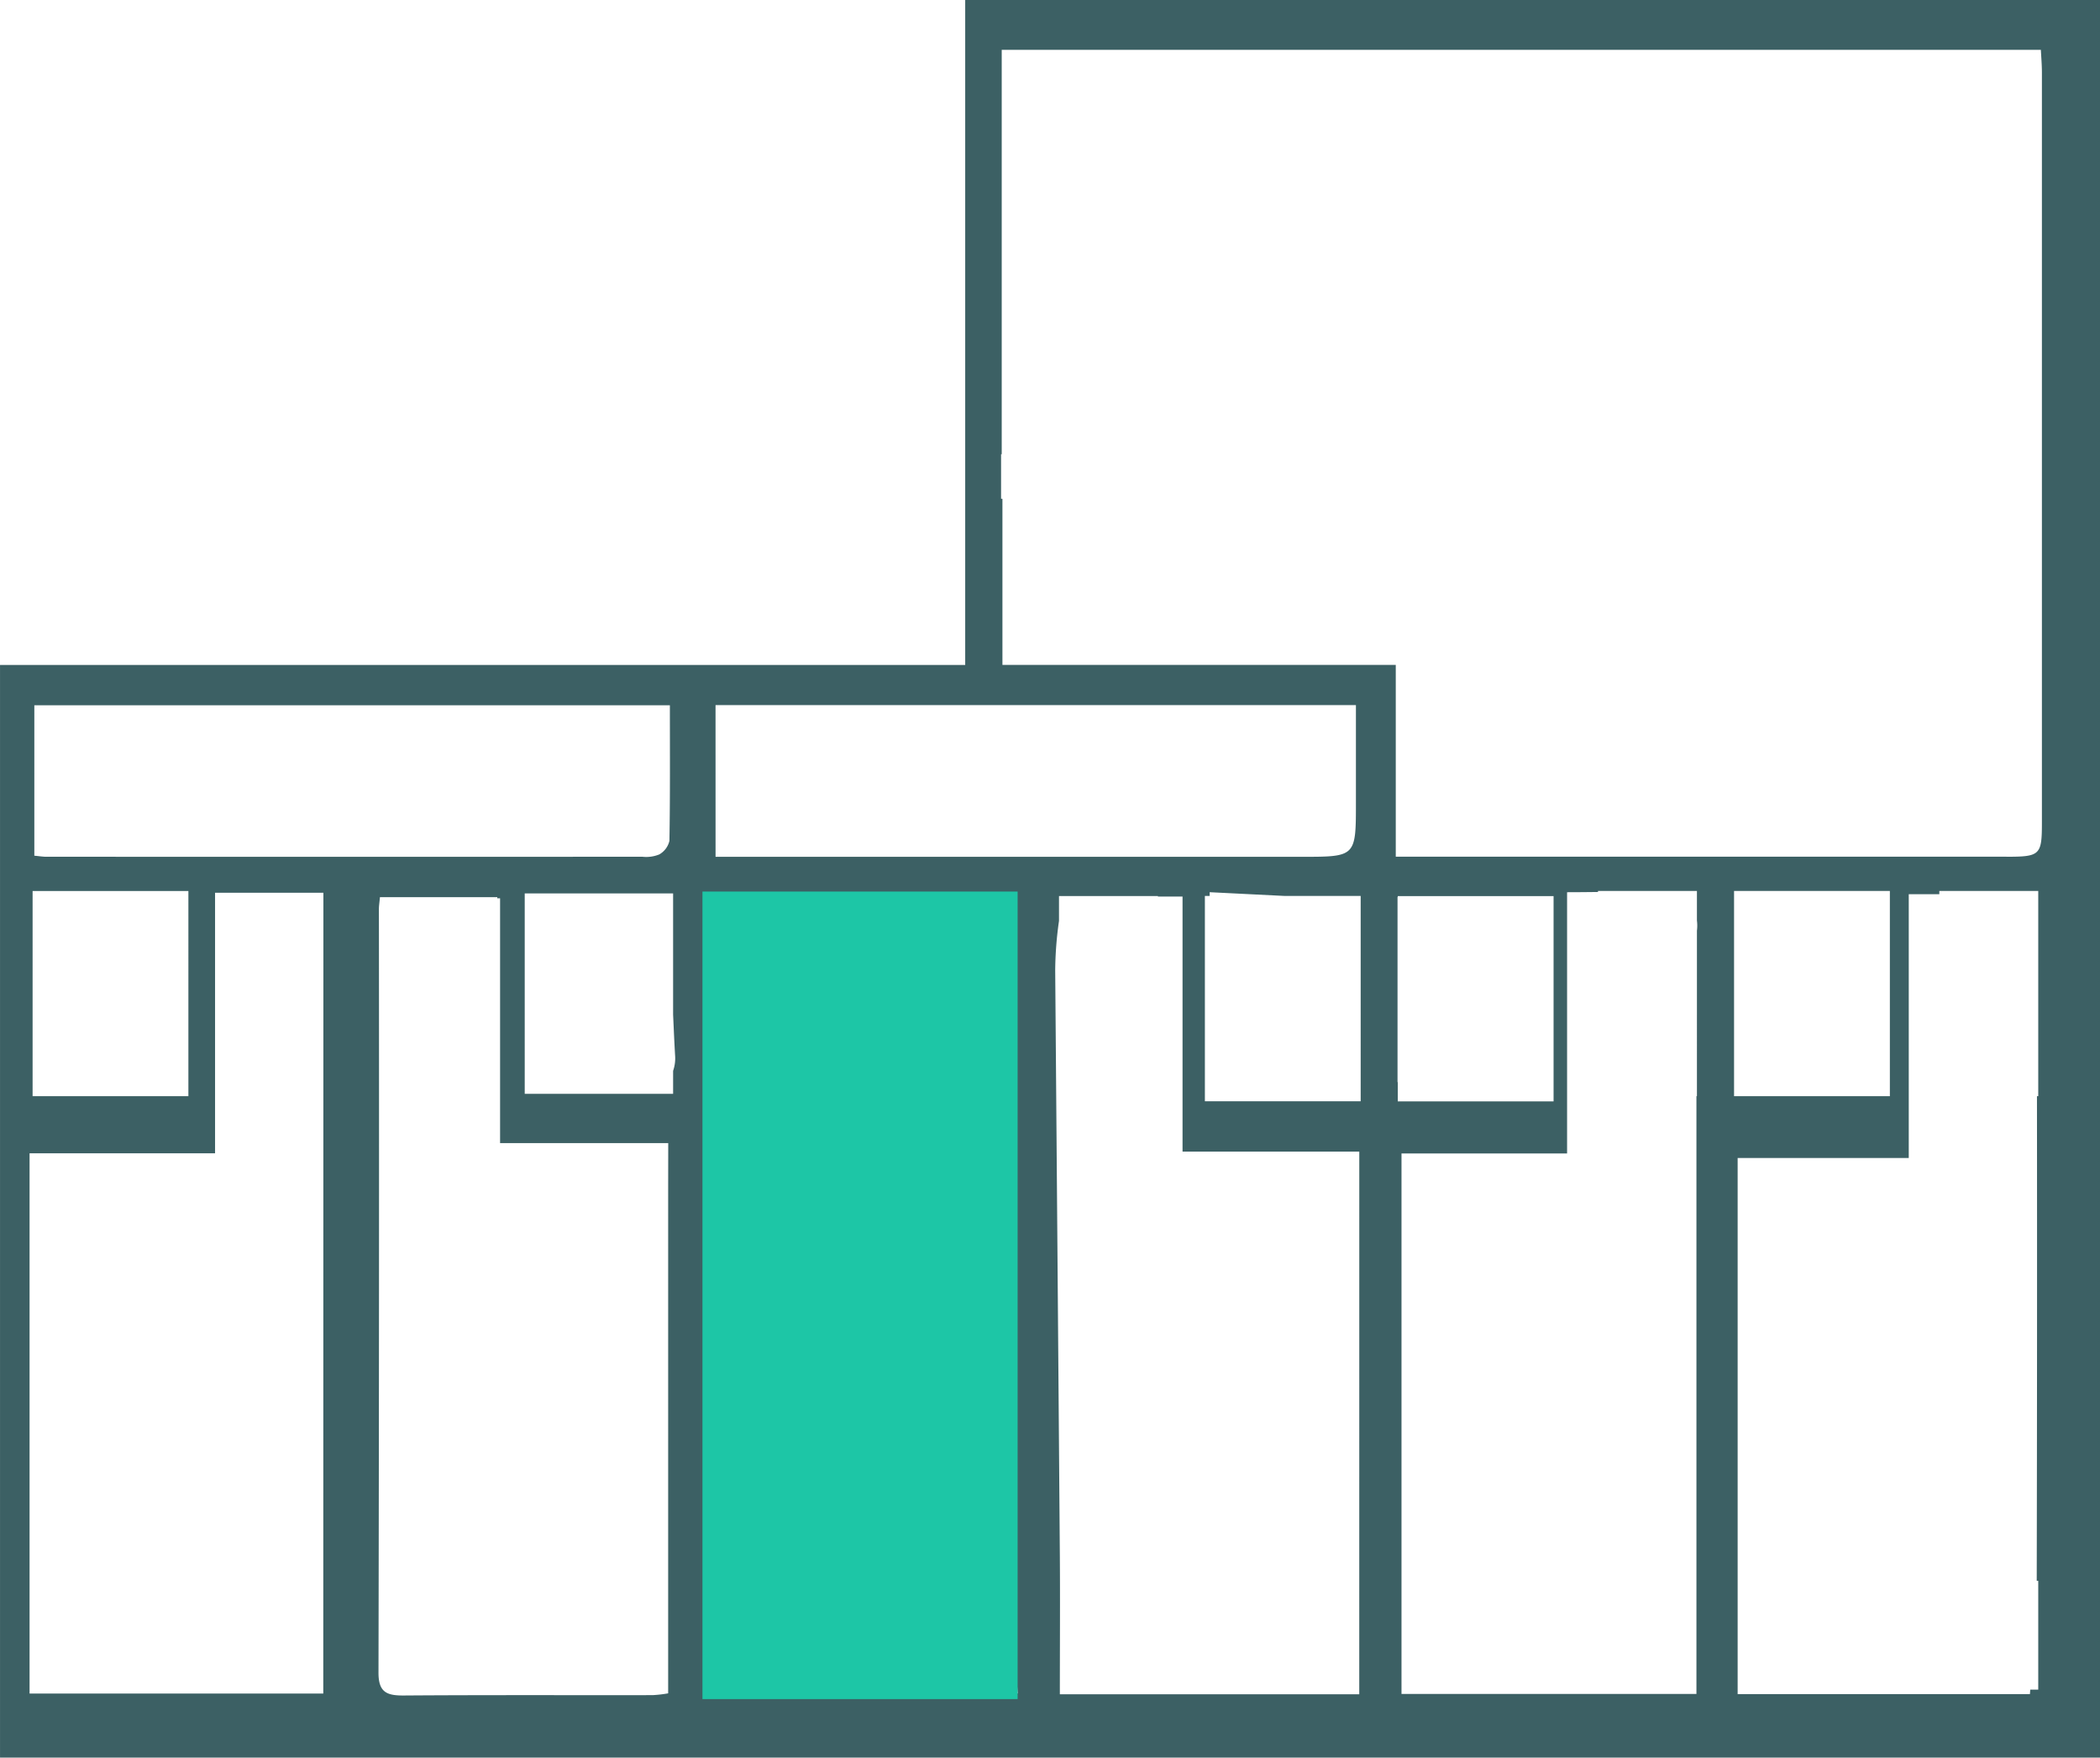 <svg xmlns="http://www.w3.org/2000/svg" width="106.612" height="89.235" viewBox="0 0 106.612 89.235">
  <g id="Group_344" data-name="Group 344" transform="translate(-774.338 -1883.735)">
    <g id="Group_261" data-name="Group 261" transform="translate(774.338 1883.735)">
      <path id="Path_37" data-name="Path 37" d="M1927.9,505.347v33.761h-49v55.475h106.612V505.347Zm-12.675,35.8h32.511c0,1.639,0,3.289,0,4.938,0,2.763,0,2.763-2.76,2.763h-29.75Zm-34.583.008h32.265c0,2.32.016,4.6-.023,6.88a1.063,1.063,0,0,1-.52.694,1.751,1.751,0,0,1-.848.116q-15.14.006-30.281,0c-.161,0-.323-.028-.593-.053Zm-.088,9.431h7.909V561h-7.909Zm14.757,40.743H1880.4V563.9h9.417V550.673h5.5Zm17.509-25.677h0V591.32a6.42,6.42,0,0,1-.788.091c-4.213.006-8.426-.012-12.638.018-.863.006-1.282-.165-1.28-1.162q.041-19.385.021-38.771c0-.161.028-.323.053-.6h5.957v.058h.142v12.429h8.537Zm.251-5.938v1.168h-7.533V550.708h7.533v6.149c.031.686.06,1.372.1,2.058A1.95,1.95,0,0,1,1913.073,559.71Zm2.134-9h7.156V561h-7.156Zm.3,40.606V565.649h-.047v-2.26h8.242a1.758,1.758,0,0,0,.169-.461V550.959h.065v-.1q.724,0,1.441,0v-.019h5.022v.994a.884.884,0,0,1,.021.162c.061,2.126.029,4.254.029,6.382,0,6.475.022,12.95-.011,19.425,0,.586-.018,1.171-.039,1.757v9.286c.056.813.117,1.636.165,2.475Zm32.4.046h-15.2c0-2.376.016-4.7,0-7.02q-.116-14.861-.236-29.723a18.548,18.548,0,0,1,.193-2.522v-1.261h5.022v.025l1.25,0v12.951h8.973Zm.072-30.106h-7.909V550.834h.243v-.189l3.788.189h3.878Zm1.871-.974v-9.4h.012v-.042h7.91v10.421h-7.91v-.974Zm15.2-7.7V561h-.025q0,14.455,0,28.909v1.441h-14.973V563.91h8.406V550.646c.53,0,1.052-.006,1.57-.012v-.051h5.022v1.5A2.028,2.028,0,0,1,1965.051,552.578ZM1982.376,561h-.065q.013,12.3-.012,24.607h.077v5.524h-.405c-.006.076-.012.152-.018.228h-14.838V564.139h8.687V550.748h1.552v-.165h5.022Zm-15.443,0V550.583h7.91V561Zm13.826-12.159h-31v-9.736H1929.79V530.67h-.069v-2.26h.033V507.876h52.755c.018.365.053.765.053,1.165q0,19.028,0,38.056C1982.563,548.762,1982.477,548.845,1980.76,548.845Z" transform="translate(-1878.899 -505.347)" fill="#3c6064"/>
    </g>
    <rect id="Rectangle_338" data-name="Rectangle 338" width="16" height="41" transform="translate(810 1929)" fill="#1dc6a6"/>
  </g>
</svg>
